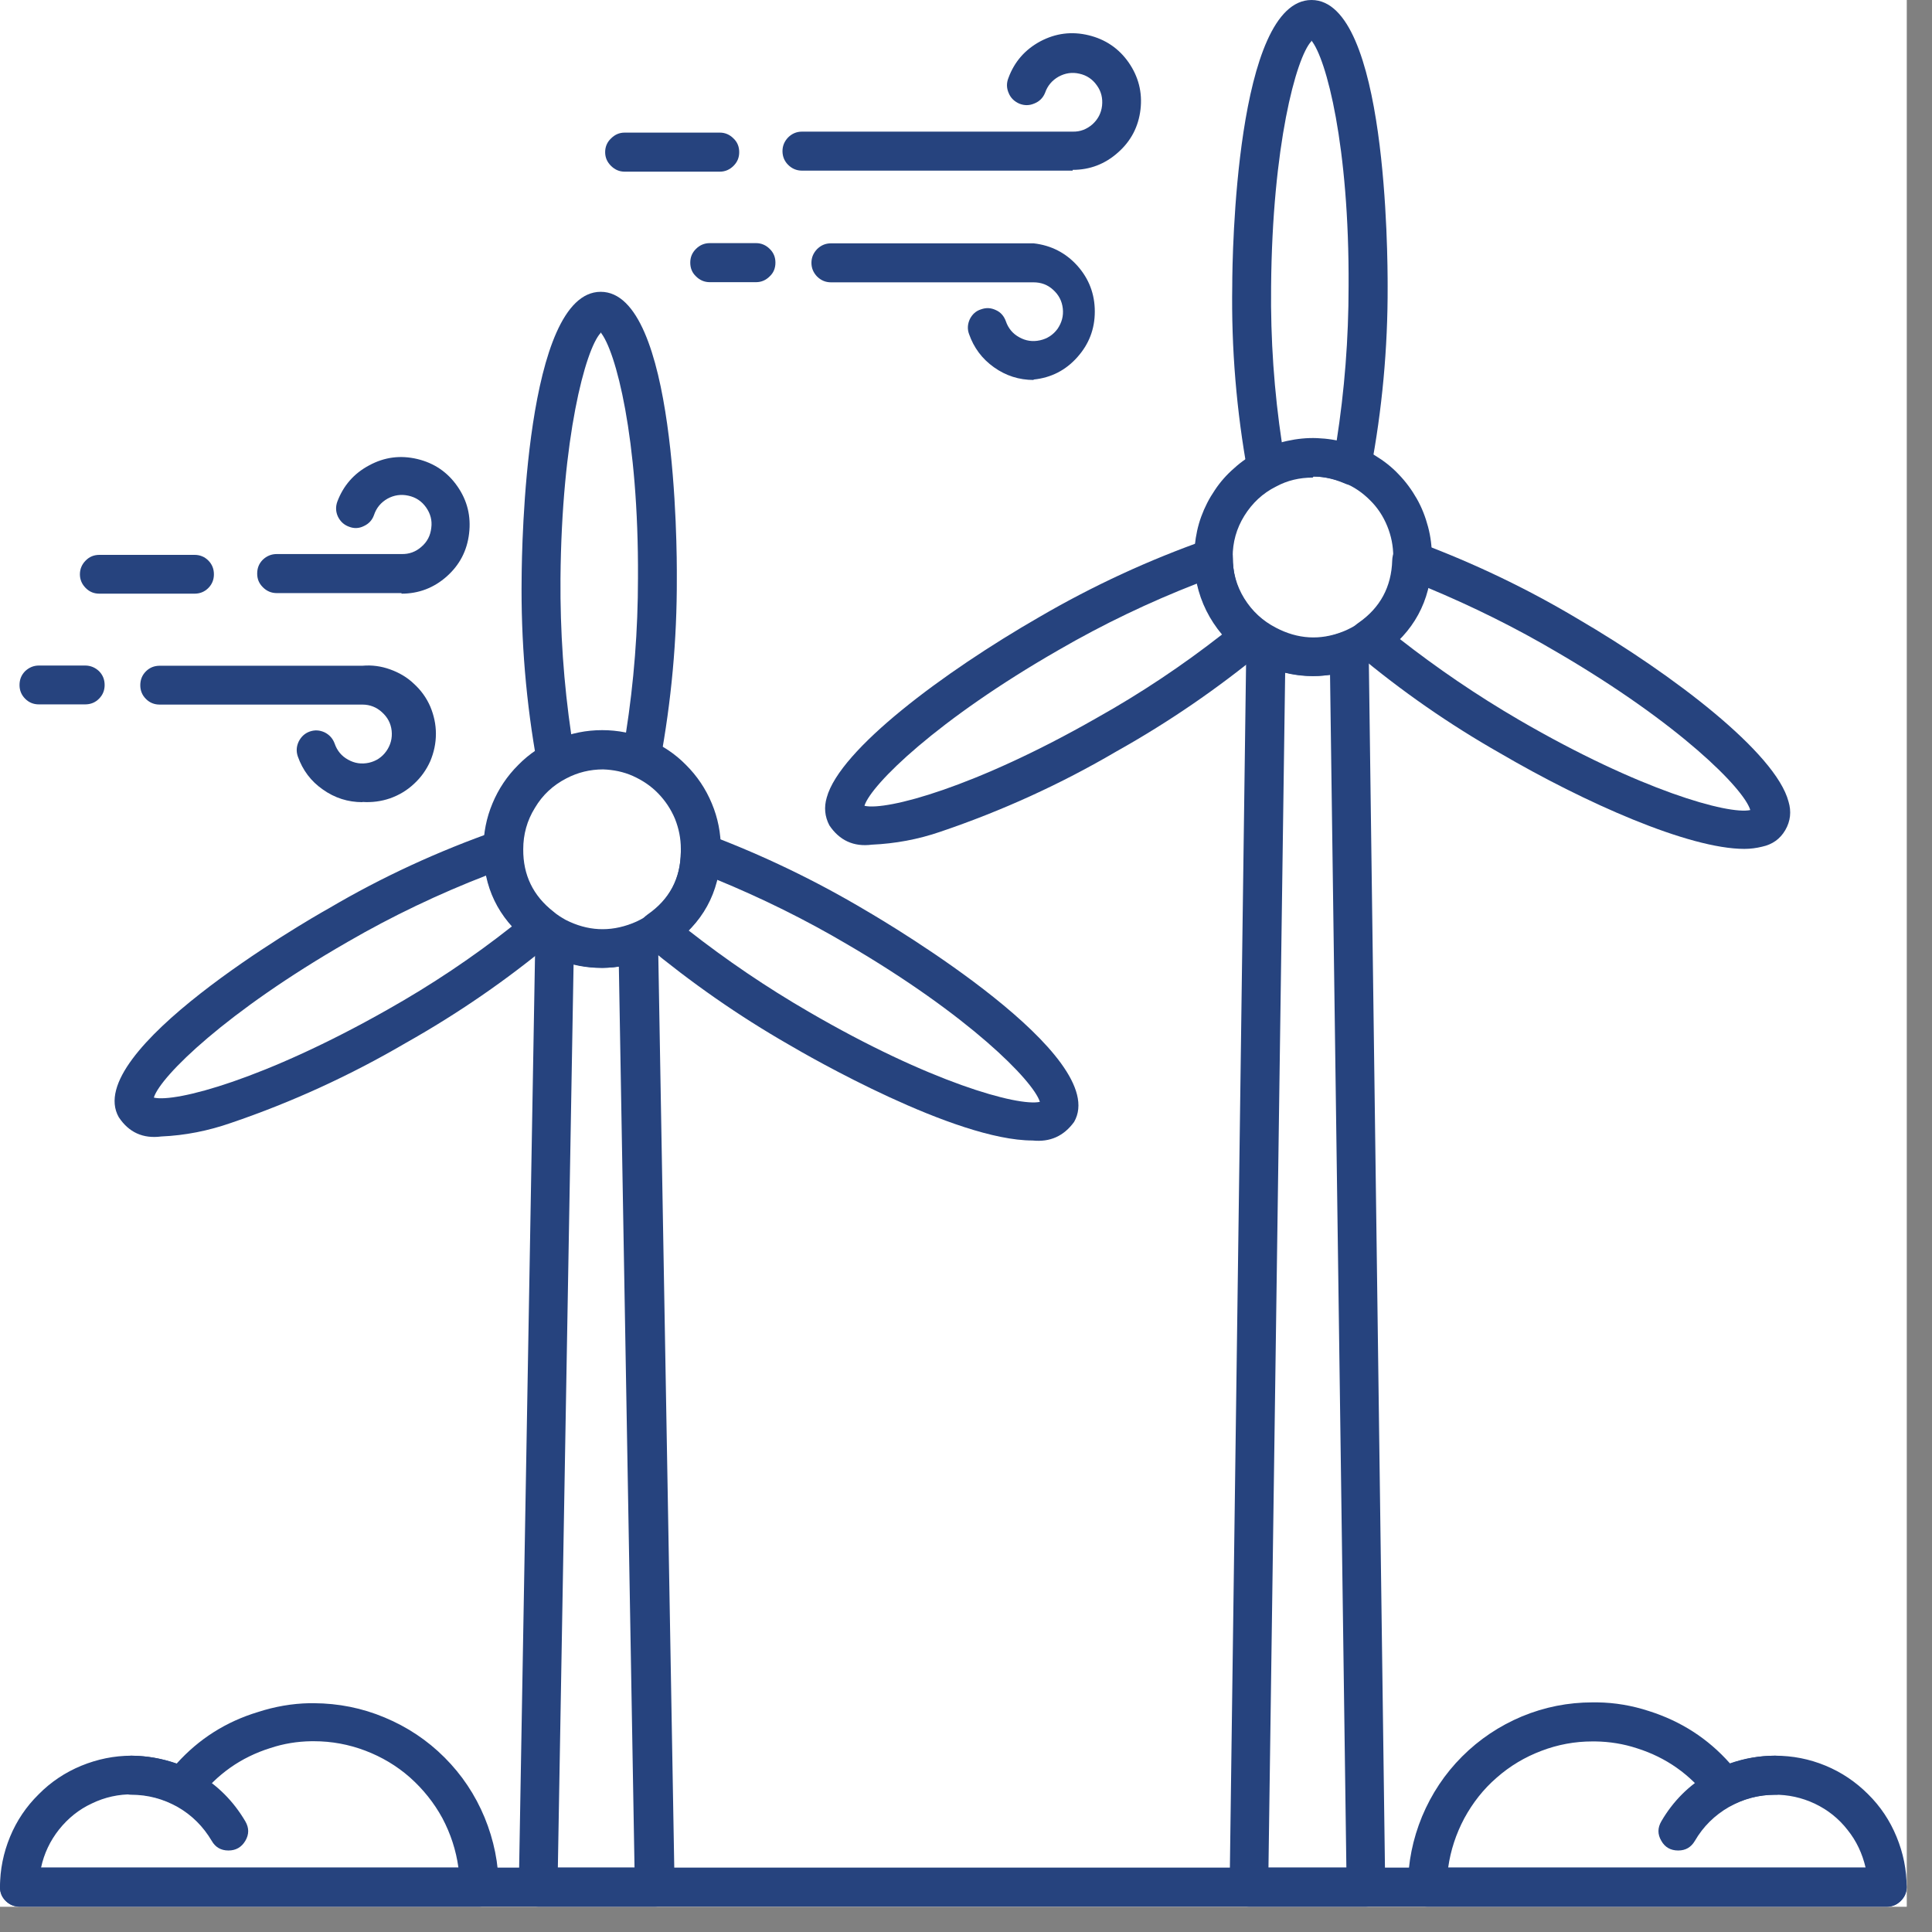 <svg xmlns="http://www.w3.org/2000/svg" xmlns:xlink="http://www.w3.org/1999/xlink" width="50" zoomAndPan="magnify" viewBox="0 0 37.5 37.5" height="50" preserveAspectRatio="xMidYMid meet" version="1.0"><rect x="0" y="0" width="37.5" height="37.5" fill="#808080" stroke="none"/><defs><clipPath id="80a4a56d5c"><path d="M 0 0 L 37.008 0 L 37.008 37.008 L 0 37.008 Z M 0 0 " clip-rule="nonzero"/></clipPath><clipPath id="958435fc34"><path d="M 23 12 L 27 12 L 27 37.008 L 23 37.008 Z M 23 12 " clip-rule="nonzero"/></clipPath><clipPath id="393092cbf2"><path d="M 10 17 L 14 17 L 14 37.008 L 10 37.008 Z M 10 17 " clip-rule="nonzero"/></clipPath><clipPath id="ab92119975"><path d="M 0 36 L 37.008 36 L 37.008 37.008 L 0 37.008 Z M 0 36 " clip-rule="nonzero"/></clipPath><clipPath id="edc4c34960"><path d="M 27 33 L 37.008 33 L 37.008 37.008 L 27 37.008 Z M 27 33 " clip-rule="nonzero"/></clipPath><clipPath id="56d05e06a5"><path d="M 0 33 L 10 33 L 10 37.008 L 0 37.008 Z M 0 33 " clip-rule="nonzero"/></clipPath></defs><g clip-path="url(#80a4a56d5c)"><path fill="#ffffff" d="M 0 0 L 37.008 0 L 37.008 37.008 L 0 37.008 Z M 0 0 " fill-opacity="1" fill-rule="nonzero"/><path fill="#ffffff" d="M 0 0 L 37.008 0 L 37.008 37.008 L 0 37.008 Z M 0 0 " fill-opacity="1" fill-rule="nonzero"/></g><g clip-path="url(#958435fc34)"><path fill="#26437e" d="M 26.508 37.008 L 24.242 37.008 C 24.141 37.008 24.051 36.969 23.977 36.895 C 23.902 36.82 23.867 36.734 23.867 36.629 L 24.191 12.52 C 24.191 12.375 24.254 12.27 24.375 12.195 C 24.5 12.125 24.629 12.125 24.754 12.195 C 25.176 12.422 25.609 12.445 26.055 12.27 C 26.176 12.223 26.293 12.238 26.398 12.309 C 26.508 12.383 26.562 12.488 26.566 12.621 L 26.887 36.629 C 26.887 36.734 26.848 36.82 26.777 36.895 C 26.703 36.969 26.613 37.008 26.508 37.008 Z M 24.621 36.25 L 26.133 36.25 L 25.816 13.098 C 25.523 13.141 25.234 13.129 24.945 13.059 Z M 24.621 36.25 " fill-opacity="1" fill-rule="nonzero"/></g><path fill="#26437e" d="M 16.922 16.395 C 16.57 16.441 16.293 16.312 16.098 16.02 C 16.008 15.848 15.992 15.668 16.047 15.48 C 16.301 14.547 18.312 13.047 20.172 11.977 C 21.211 11.371 22.301 10.867 23.434 10.469 C 23.559 10.43 23.668 10.445 23.773 10.52 C 23.879 10.598 23.93 10.699 23.93 10.828 C 23.93 11.328 24.125 11.73 24.52 12.043 C 24.613 12.117 24.66 12.211 24.664 12.328 C 24.664 12.449 24.621 12.547 24.531 12.625 C 23.637 13.363 22.68 14.02 21.668 14.586 C 20.582 15.223 19.441 15.742 18.25 16.145 C 17.82 16.293 17.375 16.375 16.922 16.395 Z M 16.781 15.641 C 17.203 15.738 18.918 15.289 21.289 13.934 C 22.141 13.457 22.949 12.918 23.719 12.316 C 23.477 12.027 23.312 11.699 23.23 11.328 C 22.305 11.688 21.41 12.117 20.547 12.617 C 18.184 13.973 16.918 15.223 16.781 15.633 Z M 16.781 15.641 " fill-opacity="1" fill-rule="nonzero"/><path fill="#26437e" d="M 33.859 16.477 C 32.781 16.477 30.77 15.586 29.105 14.613 C 28.125 14.055 27.203 13.414 26.336 12.688 C 26.242 12.609 26.195 12.504 26.203 12.383 C 26.211 12.258 26.262 12.16 26.367 12.09 C 26.789 11.797 27.008 11.391 27.023 10.875 C 27.027 10.746 27.082 10.645 27.188 10.574 C 27.293 10.5 27.406 10.484 27.527 10.527 C 28.605 10.93 29.637 11.422 30.625 12.012 C 32.484 13.098 34.469 14.617 34.715 15.559 C 34.773 15.75 34.754 15.938 34.652 16.113 C 34.551 16.285 34.402 16.391 34.203 16.434 C 34.094 16.461 33.977 16.477 33.859 16.477 Z M 27.16 12.395 C 27.898 12.973 28.672 13.5 29.484 13.973 C 31.84 15.344 33.551 15.816 33.973 15.723 C 33.852 15.312 32.605 14.051 30.238 12.668 C 29.426 12.188 28.582 11.77 27.707 11.406 C 27.609 11.781 27.426 12.109 27.16 12.395 Z M 27.16 12.395 " fill-opacity="1" fill-rule="nonzero"/><path fill="#26437e" d="M 24.59 9.484 C 24.535 9.488 24.48 9.473 24.43 9.449 C 24.316 9.395 24.246 9.305 24.219 9.184 C 24 7.98 23.898 6.766 23.918 5.539 C 23.918 4.973 23.988 0 25.457 0 C 26.922 0 26.934 4.988 26.934 5.559 C 26.938 6.758 26.828 7.945 26.605 9.125 C 26.582 9.238 26.52 9.324 26.414 9.379 C 26.305 9.43 26.199 9.43 26.09 9.379 C 25.641 9.188 25.199 9.207 24.766 9.43 C 24.711 9.461 24.652 9.48 24.59 9.484 Z M 25.453 0.801 C 25.156 1.121 24.695 2.832 24.672 5.562 C 24.66 6.582 24.73 7.598 24.883 8.609 C 25.234 8.516 25.586 8.504 25.941 8.578 C 26.098 7.578 26.176 6.57 26.176 5.559 C 26.191 2.832 25.742 1.133 25.453 0.785 Z M 26.555 5.57 Z M 26.555 5.57 " fill-opacity="1" fill-rule="nonzero"/><path fill="#26437e" d="M 25.48 13.121 C 25.098 13.117 24.734 13.023 24.395 12.84 C 24.273 12.777 24.156 12.703 24.051 12.617 C 23.898 12.496 23.766 12.359 23.648 12.207 C 23.535 12.055 23.438 11.887 23.363 11.711 C 23.289 11.531 23.234 11.348 23.207 11.16 C 23.176 10.969 23.172 10.777 23.191 10.586 C 23.211 10.395 23.25 10.207 23.316 10.027 C 23.383 9.844 23.469 9.676 23.578 9.516 C 23.684 9.355 23.812 9.211 23.957 9.086 C 24.098 8.957 24.258 8.848 24.43 8.762 C 24.605 8.668 24.789 8.602 24.98 8.559 C 25.176 8.516 25.371 8.496 25.566 8.504 C 25.766 8.512 25.961 8.543 26.148 8.598 C 26.34 8.656 26.52 8.734 26.688 8.84 C 26.855 8.941 27.012 9.062 27.148 9.207 C 27.285 9.348 27.402 9.508 27.5 9.68 C 27.598 9.852 27.668 10.035 27.719 10.227 C 27.77 10.418 27.793 10.613 27.793 10.812 C 27.793 10.844 27.793 10.875 27.793 10.906 C 27.766 11.672 27.438 12.273 26.812 12.711 C 26.664 12.812 26.504 12.895 26.34 12.965 C 26.062 13.07 25.777 13.121 25.48 13.121 Z M 25.48 9.27 C 25.227 9.27 24.988 9.324 24.766 9.445 C 24.508 9.574 24.305 9.766 24.152 10.012 C 24 10.258 23.926 10.523 23.926 10.812 C 23.926 11.102 24 11.371 24.152 11.617 C 24.305 11.863 24.508 12.051 24.766 12.184 C 25.188 12.406 25.625 12.434 26.07 12.258 C 26.184 12.211 26.289 12.156 26.387 12.086 C 26.812 11.797 27.031 11.391 27.043 10.875 C 27.039 10.852 27.039 10.828 27.043 10.805 C 27.043 10.598 27.004 10.402 26.926 10.211 C 26.848 10.02 26.738 9.852 26.59 9.707 C 26.445 9.562 26.281 9.449 26.09 9.371 C 25.898 9.293 25.703 9.25 25.496 9.25 Z M 25.48 9.27 " fill-opacity="1" fill-rule="nonzero"/><g clip-path="url(#393092cbf2)"><path fill="#26437e" d="M 12.715 37.008 L 10.449 37.008 C 10.344 37.008 10.254 36.969 10.184 36.895 C 10.109 36.82 10.07 36.734 10.07 36.629 L 10.391 18.184 C 10.395 18.043 10.457 17.938 10.578 17.863 C 10.703 17.793 10.828 17.793 10.953 17.863 C 11.379 18.086 11.812 18.109 12.258 17.938 C 12.316 17.914 12.375 17.906 12.438 17.91 C 12.496 17.918 12.555 17.938 12.605 17.973 C 12.656 18.008 12.699 18.051 12.727 18.105 C 12.758 18.16 12.773 18.219 12.773 18.281 L 13.094 36.629 C 13.094 36.734 13.059 36.824 12.984 36.902 C 12.906 36.973 12.816 37.008 12.715 37.008 Z M 10.828 36.25 L 12.316 36.25 L 12.012 18.762 C 11.715 18.805 11.422 18.793 11.133 18.723 Z M 10.828 36.25 " fill-opacity="1" fill-rule="nonzero"/></g><path fill="#26437e" d="M 3.129 22.059 C 2.777 22.105 2.5 21.98 2.305 21.684 C 1.586 20.418 5.887 17.906 6.379 17.633 C 7.418 17.02 8.508 16.52 9.645 16.121 C 9.766 16.082 9.879 16.098 9.984 16.176 C 10.086 16.25 10.141 16.352 10.141 16.48 C 10.133 16.98 10.328 17.383 10.723 17.688 C 10.816 17.762 10.867 17.859 10.867 17.977 C 10.871 18.098 10.824 18.195 10.734 18.273 C 9.844 19.016 8.891 19.672 7.879 20.242 C 6.797 20.875 5.664 21.395 4.48 21.797 C 4.043 21.949 3.594 22.039 3.129 22.059 Z M 2.988 21.305 C 3.41 21.402 5.129 20.953 7.52 19.598 C 8.367 19.121 9.176 18.582 9.941 17.977 C 9.691 17.691 9.523 17.363 9.441 16.992 C 8.512 17.352 7.613 17.781 6.75 18.281 C 4.391 19.637 3.125 20.883 2.988 21.297 Z M 2.988 21.305 " fill-opacity="1" fill-rule="nonzero"/><path fill="#26437e" d="M 20.043 22.137 C 18.535 22.137 15.703 20.508 15.312 20.277 C 14.332 19.715 13.41 19.07 12.539 18.348 C 12.445 18.27 12.402 18.168 12.41 18.043 C 12.414 17.918 12.469 17.82 12.57 17.75 C 12.992 17.457 13.207 17.055 13.215 16.539 C 13.219 16.41 13.273 16.312 13.379 16.238 C 13.484 16.164 13.602 16.148 13.723 16.191 C 14.797 16.594 15.828 17.09 16.812 17.676 C 17.301 17.961 21.582 20.508 20.848 21.777 C 20.648 22.051 20.383 22.172 20.043 22.137 Z M 20.535 21.59 Z M 13.359 18.055 C 14.102 18.637 14.879 19.164 15.695 19.637 C 18.047 21.008 19.762 21.48 20.184 21.387 C 20.055 20.977 18.809 19.711 16.449 18.332 C 15.637 17.852 14.789 17.434 13.914 17.074 C 13.816 17.449 13.637 17.773 13.371 18.055 Z M 13.359 18.055 " fill-opacity="1" fill-rule="nonzero"/><path fill="#26437e" d="M 10.801 15.148 C 10.742 15.152 10.688 15.137 10.637 15.113 C 10.523 15.059 10.457 14.969 10.43 14.848 C 10.211 13.645 10.109 12.43 10.125 11.207 C 10.129 10.637 10.195 5.664 11.66 5.664 C 13.125 5.664 13.141 10.652 13.137 11.223 C 13.141 12.422 13.031 13.609 12.812 14.789 C 12.789 14.906 12.723 14.992 12.617 15.047 C 12.508 15.098 12.402 15.098 12.297 15.047 C 11.848 14.859 11.406 14.875 10.973 15.098 C 10.918 15.129 10.863 15.145 10.801 15.148 Z M 11.656 6.465 C 11.363 6.785 10.902 8.496 10.879 11.227 C 10.871 12.246 10.941 13.266 11.09 14.273 C 11.441 14.18 11.793 14.168 12.148 14.238 C 12.305 13.238 12.383 12.23 12.383 11.219 C 12.398 8.496 11.949 6.797 11.656 6.449 Z M 12.758 11.234 Z M 12.758 11.234 " fill-opacity="1" fill-rule="nonzero"/><path fill="#26437e" d="M 11.707 18.785 C 11.312 18.785 10.941 18.691 10.598 18.504 C 10.473 18.438 10.355 18.359 10.25 18.273 C 9.668 17.816 9.379 17.215 9.383 16.477 C 9.383 16.172 9.441 15.875 9.559 15.594 C 9.676 15.312 9.844 15.062 10.059 14.848 C 10.273 14.629 10.523 14.465 10.805 14.348 C 11.09 14.23 11.383 14.172 11.688 14.172 C 11.992 14.172 12.285 14.23 12.57 14.348 C 12.852 14.465 13.102 14.629 13.316 14.848 C 13.531 15.062 13.699 15.312 13.816 15.594 C 13.934 15.875 13.992 16.172 13.992 16.477 C 13.992 16.504 13.992 16.535 13.992 16.566 C 13.965 17.332 13.637 17.93 13.004 18.359 C 12.859 18.469 12.699 18.551 12.531 18.617 C 12.266 18.727 11.992 18.781 11.707 18.785 Z M 11.707 14.934 C 11.453 14.934 11.215 14.992 10.992 15.109 C 10.734 15.242 10.531 15.43 10.383 15.68 C 10.23 15.926 10.156 16.195 10.156 16.484 C 10.152 16.984 10.348 17.387 10.742 17.695 C 10.816 17.758 10.898 17.809 10.98 17.855 C 11.402 18.07 11.832 18.094 12.273 17.922 C 12.383 17.879 12.488 17.824 12.586 17.754 C 13.004 17.457 13.211 17.051 13.215 16.539 C 13.215 16.52 13.215 16.496 13.215 16.477 C 13.215 16.273 13.176 16.082 13.102 15.895 C 13.023 15.707 12.914 15.543 12.773 15.398 C 12.633 15.254 12.469 15.145 12.285 15.062 C 12.102 14.98 11.906 14.941 11.707 14.934 Z M 11.707 14.934 " fill-opacity="1" fill-rule="nonzero"/><g clip-path="url(#ab92119975)"><path fill="#26437e" d="M 36.629 37.008 L 0.379 37.008 C 0.273 37.008 0.184 36.969 0.109 36.895 C 0.035 36.82 0 36.734 0 36.629 C 0 36.523 0.035 36.438 0.109 36.363 C 0.184 36.289 0.273 36.25 0.379 36.25 L 36.629 36.25 C 36.734 36.25 36.82 36.289 36.895 36.363 C 36.969 36.438 37.008 36.523 37.008 36.629 C 37.008 36.734 36.969 36.82 36.895 36.895 C 36.82 36.969 36.734 37.008 36.629 37.008 Z M 36.629 37.008 " fill-opacity="1" fill-rule="nonzero"/></g><path fill="#26437e" d="M 3.777 11.523 L 1.93 11.523 C 1.824 11.523 1.738 11.488 1.664 11.414 C 1.59 11.34 1.551 11.25 1.551 11.148 C 1.551 11.043 1.59 10.953 1.664 10.879 C 1.738 10.805 1.824 10.77 1.93 10.77 L 3.777 10.77 C 3.879 10.77 3.969 10.805 4.043 10.879 C 4.117 10.953 4.152 11.043 4.152 11.148 C 4.152 11.25 4.117 11.34 4.043 11.414 C 3.969 11.488 3.879 11.523 3.777 11.523 Z M 3.777 11.523 " fill-opacity="1" fill-rule="nonzero"/><path fill="#26437e" d="M 7.793 11.512 L 5.371 11.512 C 5.266 11.512 5.176 11.473 5.102 11.398 C 5.027 11.324 4.992 11.238 4.992 11.133 C 4.992 11.027 5.027 10.938 5.102 10.863 C 5.176 10.793 5.266 10.754 5.371 10.754 L 7.793 10.754 C 7.941 10.758 8.07 10.711 8.18 10.613 C 8.293 10.516 8.355 10.395 8.371 10.246 C 8.391 10.102 8.355 9.969 8.27 9.848 C 8.184 9.727 8.07 9.652 7.926 9.621 C 7.785 9.59 7.648 9.609 7.52 9.68 C 7.391 9.754 7.305 9.859 7.258 10 C 7.223 10.098 7.156 10.168 7.062 10.211 C 6.969 10.258 6.871 10.262 6.773 10.223 C 6.676 10.188 6.605 10.121 6.559 10.027 C 6.516 9.934 6.512 9.836 6.547 9.738 C 6.664 9.426 6.871 9.188 7.168 9.031 C 7.465 8.871 7.773 8.832 8.102 8.91 C 8.426 8.988 8.688 9.164 8.879 9.441 C 9.07 9.715 9.145 10.02 9.105 10.355 C 9.066 10.688 8.922 10.965 8.672 11.188 C 8.422 11.41 8.129 11.523 7.793 11.523 Z M 7.793 11.512 " fill-opacity="1" fill-rule="nonzero"/><path fill="#26437e" d="M 7.035 15.57 C 6.754 15.57 6.496 15.488 6.266 15.324 C 6.035 15.164 5.875 14.949 5.781 14.684 C 5.746 14.582 5.754 14.488 5.797 14.395 C 5.844 14.301 5.914 14.234 6.012 14.199 C 6.113 14.164 6.207 14.172 6.301 14.215 C 6.395 14.262 6.461 14.336 6.496 14.434 C 6.543 14.57 6.629 14.676 6.758 14.746 C 6.883 14.816 7.016 14.836 7.16 14.805 C 7.301 14.773 7.414 14.699 7.5 14.578 C 7.582 14.461 7.617 14.328 7.602 14.184 C 7.586 14.039 7.523 13.922 7.414 13.824 C 7.309 13.727 7.18 13.676 7.035 13.676 L 3.102 13.676 C 2.996 13.676 2.906 13.641 2.832 13.566 C 2.758 13.492 2.723 13.402 2.723 13.301 C 2.723 13.195 2.758 13.105 2.832 13.031 C 2.906 12.957 2.996 12.922 3.102 12.922 L 7.035 12.922 C 7.219 12.906 7.398 12.93 7.57 12.992 C 7.746 13.055 7.902 13.145 8.035 13.273 C 8.172 13.398 8.277 13.543 8.352 13.715 C 8.422 13.883 8.461 14.059 8.461 14.242 C 8.461 14.43 8.422 14.605 8.352 14.773 C 8.277 14.941 8.172 15.09 8.035 15.215 C 7.902 15.34 7.746 15.434 7.57 15.496 C 7.398 15.555 7.219 15.578 7.035 15.566 Z M 7.035 15.57 " fill-opacity="1" fill-rule="nonzero"/><path fill="#26437e" d="M 1.645 13.672 L 0.754 13.672 C 0.652 13.672 0.562 13.637 0.488 13.562 C 0.414 13.488 0.379 13.398 0.379 13.297 C 0.379 13.191 0.414 13.102 0.488 13.027 C 0.562 12.957 0.652 12.918 0.754 12.918 L 1.652 12.918 C 1.758 12.918 1.848 12.957 1.922 13.027 C 1.996 13.102 2.031 13.191 2.031 13.297 C 2.031 13.398 1.996 13.488 1.922 13.562 C 1.848 13.637 1.758 13.672 1.652 13.672 Z M 1.645 13.672 " fill-opacity="1" fill-rule="nonzero"/><path fill="#26437e" d="M 13.973 3.332 L 12.125 3.332 C 12.02 3.332 11.934 3.293 11.859 3.219 C 11.785 3.145 11.746 3.059 11.746 2.953 C 11.746 2.848 11.785 2.758 11.859 2.688 C 11.934 2.613 12.02 2.574 12.125 2.574 L 13.973 2.574 C 14.074 2.574 14.164 2.613 14.238 2.688 C 14.312 2.758 14.348 2.848 14.348 2.953 C 14.348 3.059 14.312 3.145 14.238 3.219 C 14.164 3.293 14.074 3.332 13.973 3.332 Z M 13.973 3.332 " fill-opacity="1" fill-rule="nonzero"/><path fill="#26437e" d="M 20.82 3.312 L 15.566 3.312 C 15.461 3.312 15.371 3.273 15.297 3.199 C 15.227 3.129 15.188 3.039 15.188 2.934 C 15.188 2.828 15.227 2.742 15.297 2.668 C 15.371 2.594 15.461 2.555 15.566 2.555 L 20.82 2.555 C 20.969 2.559 21.094 2.508 21.203 2.414 C 21.312 2.316 21.375 2.195 21.391 2.051 C 21.406 1.906 21.375 1.773 21.289 1.656 C 21.207 1.539 21.094 1.461 20.949 1.43 C 20.809 1.398 20.676 1.418 20.547 1.488 C 20.422 1.559 20.332 1.664 20.285 1.801 C 20.246 1.898 20.176 1.969 20.078 2.008 C 19.98 2.051 19.883 2.051 19.785 2.012 C 19.688 1.969 19.617 1.902 19.578 1.805 C 19.535 1.707 19.535 1.609 19.574 1.512 C 19.691 1.195 19.898 0.961 20.195 0.801 C 20.492 0.645 20.801 0.605 21.129 0.684 C 21.453 0.762 21.715 0.938 21.906 1.211 C 22.098 1.488 22.176 1.793 22.137 2.125 C 22.098 2.457 21.953 2.738 21.699 2.961 C 21.449 3.184 21.156 3.297 20.82 3.297 Z M 20.82 3.312 " fill-opacity="1" fill-rule="nonzero"/><path fill="#26437e" d="M 20.062 7.375 C 19.781 7.375 19.523 7.293 19.293 7.129 C 19.062 6.965 18.902 6.75 18.809 6.484 C 18.773 6.387 18.781 6.289 18.824 6.195 C 18.871 6.102 18.941 6.035 19.043 6.004 C 19.141 5.969 19.234 5.973 19.332 6.02 C 19.426 6.062 19.488 6.137 19.523 6.234 C 19.57 6.371 19.656 6.477 19.785 6.547 C 19.91 6.617 20.043 6.637 20.188 6.605 C 20.328 6.574 20.441 6.5 20.527 6.383 C 20.609 6.262 20.645 6.133 20.629 5.988 C 20.613 5.844 20.551 5.723 20.441 5.625 C 20.336 5.527 20.207 5.48 20.062 5.48 L 16.129 5.48 C 16.023 5.48 15.934 5.441 15.859 5.367 C 15.789 5.293 15.75 5.207 15.75 5.102 C 15.75 4.996 15.789 4.91 15.859 4.836 C 15.934 4.762 16.023 4.723 16.129 4.723 L 20.062 4.723 C 20.402 4.762 20.684 4.906 20.91 5.156 C 21.137 5.41 21.25 5.707 21.25 6.047 C 21.25 6.387 21.137 6.68 20.91 6.934 C 20.684 7.188 20.402 7.332 20.062 7.367 Z M 20.062 7.375 " fill-opacity="1" fill-rule="nonzero"/><path fill="#26437e" d="M 14.676 5.477 L 13.777 5.477 C 13.672 5.477 13.582 5.438 13.508 5.363 C 13.434 5.293 13.398 5.203 13.398 5.098 C 13.398 4.992 13.434 4.906 13.508 4.832 C 13.582 4.758 13.672 4.719 13.777 4.719 L 14.676 4.719 C 14.777 4.719 14.867 4.758 14.941 4.832 C 15.016 4.906 15.051 4.992 15.051 5.098 C 15.051 5.203 15.016 5.293 14.941 5.363 C 14.867 5.438 14.777 5.477 14.676 5.477 Z M 14.676 5.477 " fill-opacity="1" fill-rule="nonzero"/><g clip-path="url(#edc4c34960)"><path fill="#26437e" d="M 36.629 37.008 L 27.707 37.008 C 27.602 37.008 27.512 36.969 27.438 36.895 C 27.363 36.82 27.328 36.734 27.328 36.629 C 27.328 36.152 27.422 35.695 27.602 35.258 C 27.785 34.82 28.043 34.43 28.379 34.094 C 28.715 33.758 29.102 33.5 29.539 33.316 C 29.98 33.133 30.438 33.043 30.91 33.043 L 31.004 33.043 C 31.344 33.047 31.68 33.105 32.004 33.211 C 32.621 33.406 33.148 33.742 33.578 34.227 C 33.859 34.129 34.152 34.078 34.453 34.078 C 34.793 34.078 35.117 34.141 35.43 34.27 C 35.742 34.398 36.02 34.586 36.258 34.824 C 36.5 35.062 36.684 35.34 36.812 35.652 C 36.941 35.965 37.008 36.289 37.008 36.629 C 37.008 36.734 36.969 36.82 36.895 36.895 C 36.82 36.969 36.734 37.008 36.629 37.008 Z M 28.109 36.25 L 36.211 36.25 C 36.148 35.98 36.035 35.734 35.859 35.516 C 35.688 35.297 35.477 35.129 35.223 35.008 C 34.973 34.891 34.707 34.832 34.43 34.836 C 34.152 34.84 33.887 34.902 33.637 35.027 C 33.449 35.121 33.293 35.086 33.168 34.918 C 32.805 34.441 32.34 34.113 31.773 33.934 C 31.512 33.848 31.242 33.805 30.965 33.801 L 30.906 33.801 C 30.566 33.801 30.234 33.863 29.918 33.984 C 29.598 34.105 29.309 34.277 29.051 34.504 C 28.793 34.727 28.586 34.992 28.422 35.293 C 28.262 35.594 28.156 35.914 28.109 36.25 Z M 28.109 36.25 " fill-opacity="1" fill-rule="nonzero"/></g><path fill="#26437e" d="M 32.574 35.918 C 32.426 35.918 32.316 35.855 32.246 35.73 C 32.172 35.605 32.172 35.48 32.246 35.352 C 32.473 34.961 32.785 34.648 33.18 34.422 C 33.574 34.195 34 34.082 34.453 34.078 C 34.559 34.078 34.648 34.117 34.723 34.191 C 34.793 34.266 34.832 34.352 34.832 34.457 C 34.832 34.562 34.793 34.652 34.723 34.727 C 34.648 34.797 34.559 34.836 34.453 34.836 C 34.133 34.836 33.836 34.918 33.559 35.074 C 33.281 35.234 33.059 35.453 32.898 35.73 C 32.824 35.855 32.719 35.918 32.574 35.918 Z M 32.574 35.918 " fill-opacity="1" fill-rule="nonzero"/><g clip-path="url(#56d05e06a5)"><path fill="#26437e" d="M 9.301 37.008 L 0.379 37.008 C 0.273 37.008 0.184 36.969 0.109 36.895 C 0.035 36.82 0 36.734 0 36.629 C 0 36.289 0.066 35.965 0.195 35.652 C 0.324 35.34 0.508 35.066 0.75 34.828 C 0.988 34.586 1.266 34.402 1.578 34.273 C 1.891 34.145 2.215 34.078 2.551 34.078 C 2.852 34.082 3.145 34.133 3.43 34.23 C 3.863 33.75 4.387 33.418 5.008 33.23 C 5.332 33.125 5.664 33.066 6.004 33.059 L 6.094 33.059 C 6.57 33.062 7.027 33.152 7.465 33.336 C 7.906 33.52 8.293 33.777 8.629 34.113 C 8.965 34.449 9.223 34.836 9.406 35.277 C 9.586 35.715 9.68 36.172 9.68 36.648 C 9.672 36.75 9.633 36.832 9.562 36.902 C 9.488 36.973 9.402 37.008 9.301 37.008 Z M 0.797 36.25 L 8.898 36.25 C 8.852 35.914 8.746 35.59 8.586 35.289 C 8.422 34.988 8.211 34.727 7.957 34.5 C 7.699 34.273 7.41 34.102 7.09 33.98 C 6.77 33.859 6.438 33.797 6.094 33.797 L 6.043 33.797 C 5.77 33.801 5.504 33.844 5.246 33.93 C 4.676 34.109 4.211 34.438 3.848 34.914 C 3.723 35.082 3.562 35.121 3.375 35.023 C 3.125 34.898 2.863 34.832 2.582 34.828 C 2.305 34.824 2.035 34.883 1.785 35.004 C 1.531 35.121 1.32 35.293 1.145 35.512 C 0.973 35.73 0.855 35.977 0.797 36.25 Z M 0.797 36.25 " fill-opacity="1" fill-rule="nonzero"/></g><path fill="#26437e" d="M 4.434 35.918 C 4.289 35.918 4.18 35.855 4.109 35.73 C 3.945 35.453 3.727 35.234 3.449 35.074 C 3.172 34.918 2.871 34.836 2.551 34.836 C 2.449 34.836 2.359 34.797 2.285 34.727 C 2.211 34.652 2.176 34.562 2.176 34.457 C 2.176 34.352 2.211 34.266 2.285 34.191 C 2.359 34.117 2.449 34.078 2.551 34.078 C 3.008 34.082 3.434 34.195 3.828 34.422 C 4.223 34.648 4.531 34.961 4.762 35.352 C 4.836 35.48 4.836 35.605 4.762 35.73 C 4.688 35.855 4.578 35.918 4.434 35.918 Z M 4.434 35.918 " fill-opacity="1" fill-rule="nonzero"/></svg>